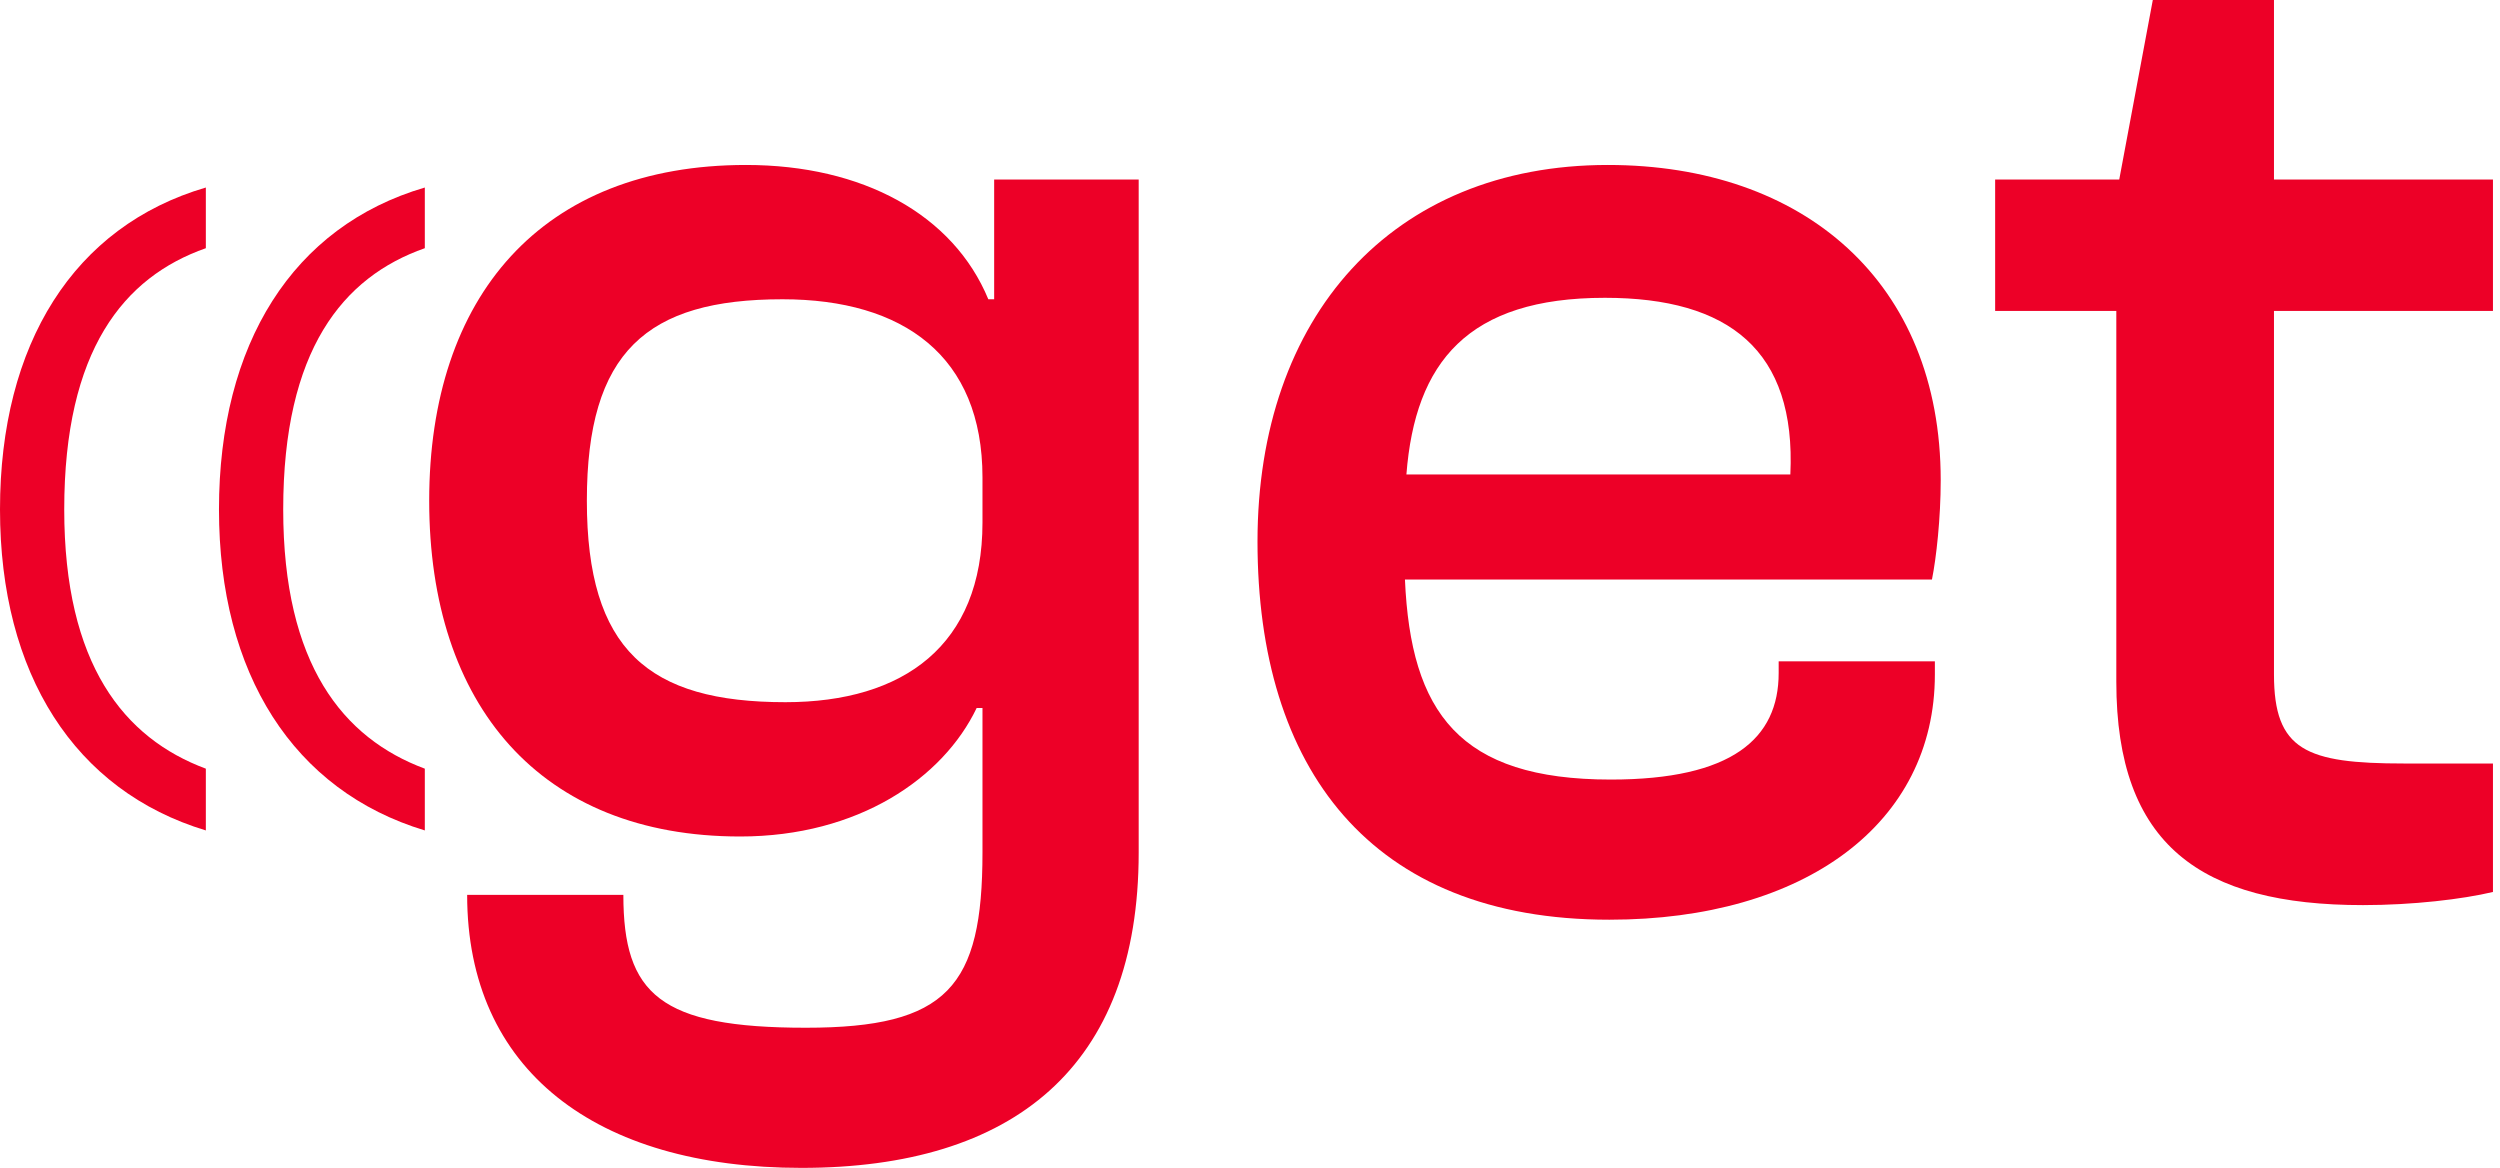 <svg width="137" height="64" viewBox="0 0 137 64" fill="none" xmlns="http://www.w3.org/2000/svg">
<path d="M40.56 45.84C47.04 45.84 51.68 42.64 53.52 38.8H53.84V46.72C53.84 54.08 51.92 56.32 44.16 56.32C36.16 56.32 34.16 54.48 34.16 49.04H25.6C25.6 58.64 32.64 64 43.92 64C55.52 64 62.4 58.48 62.4 46.72V9.84H54.48V16.4H54.16C52.24 11.76 47.28 9.04 40.88 9.04C29.68 9.04 23.52 16.24 23.52 27.44C23.52 38.64 29.6 45.84 40.56 45.84ZM32.16 27.44C32.16 19.28 35.44 16.4 42.88 16.4C49.52 16.4 53.84 19.52 53.84 26.16V28.64C53.84 35.36 49.52 38.48 43.04 38.48C35.52 38.48 32.16 35.6 32.16 27.44Z" fill="#ED0027"/>
<path d="M88.191 50.4C98.911 50.4 106.031 45.12 106.031 36.96V36.24H97.471V36.88C97.471 40.48 94.911 42.72 88.271 42.72C79.951 42.72 77.311 39.04 76.991 31.76H105.871C106.111 30.56 106.351 28.4 106.351 26.32C106.351 15.44 98.831 9.04 88.111 9.04C76.271 9.04 68.911 17.36 68.911 29.68C68.911 42.08 75.071 50.4 88.191 50.4ZM87.951 16.32C94.751 16.32 98.431 19.2 98.111 26H77.071C77.551 19.84 80.431 16.32 87.951 16.32Z" fill="#ED0027"/>
<path d="M129.494 49.6C132.214 49.6 134.934 49.28 136.614 48.88V41.84H131.734C126.374 41.84 124.614 41.12 124.614 36.96V17.04H136.614V9.84H124.614V0H117.974L116.134 9.84H109.334V17.04H115.974V37.36C115.974 46.32 120.614 49.6 129.494 49.6Z" fill="#ED0027"/>
<path d="M12 27.92C12 18.846 16.044 12.397 23.28 10.276V13.601C18.774 15.183 15.52 19.193 15.52 27.92C15.52 36.411 18.797 40.455 23.28 42.123V45.508C16.078 43.332 12 36.916 12 27.92Z" fill="#ED0027"/>
<path d="M0 27.92C0 18.846 4.044 12.397 11.28 10.276V13.601C6.774 15.183 3.52 19.193 3.52 27.92C3.52 36.411 6.797 40.455 11.28 42.123V45.508C4.078 43.332 0 36.917 0 27.92Z" fill="#ED0027"/>
</svg>
